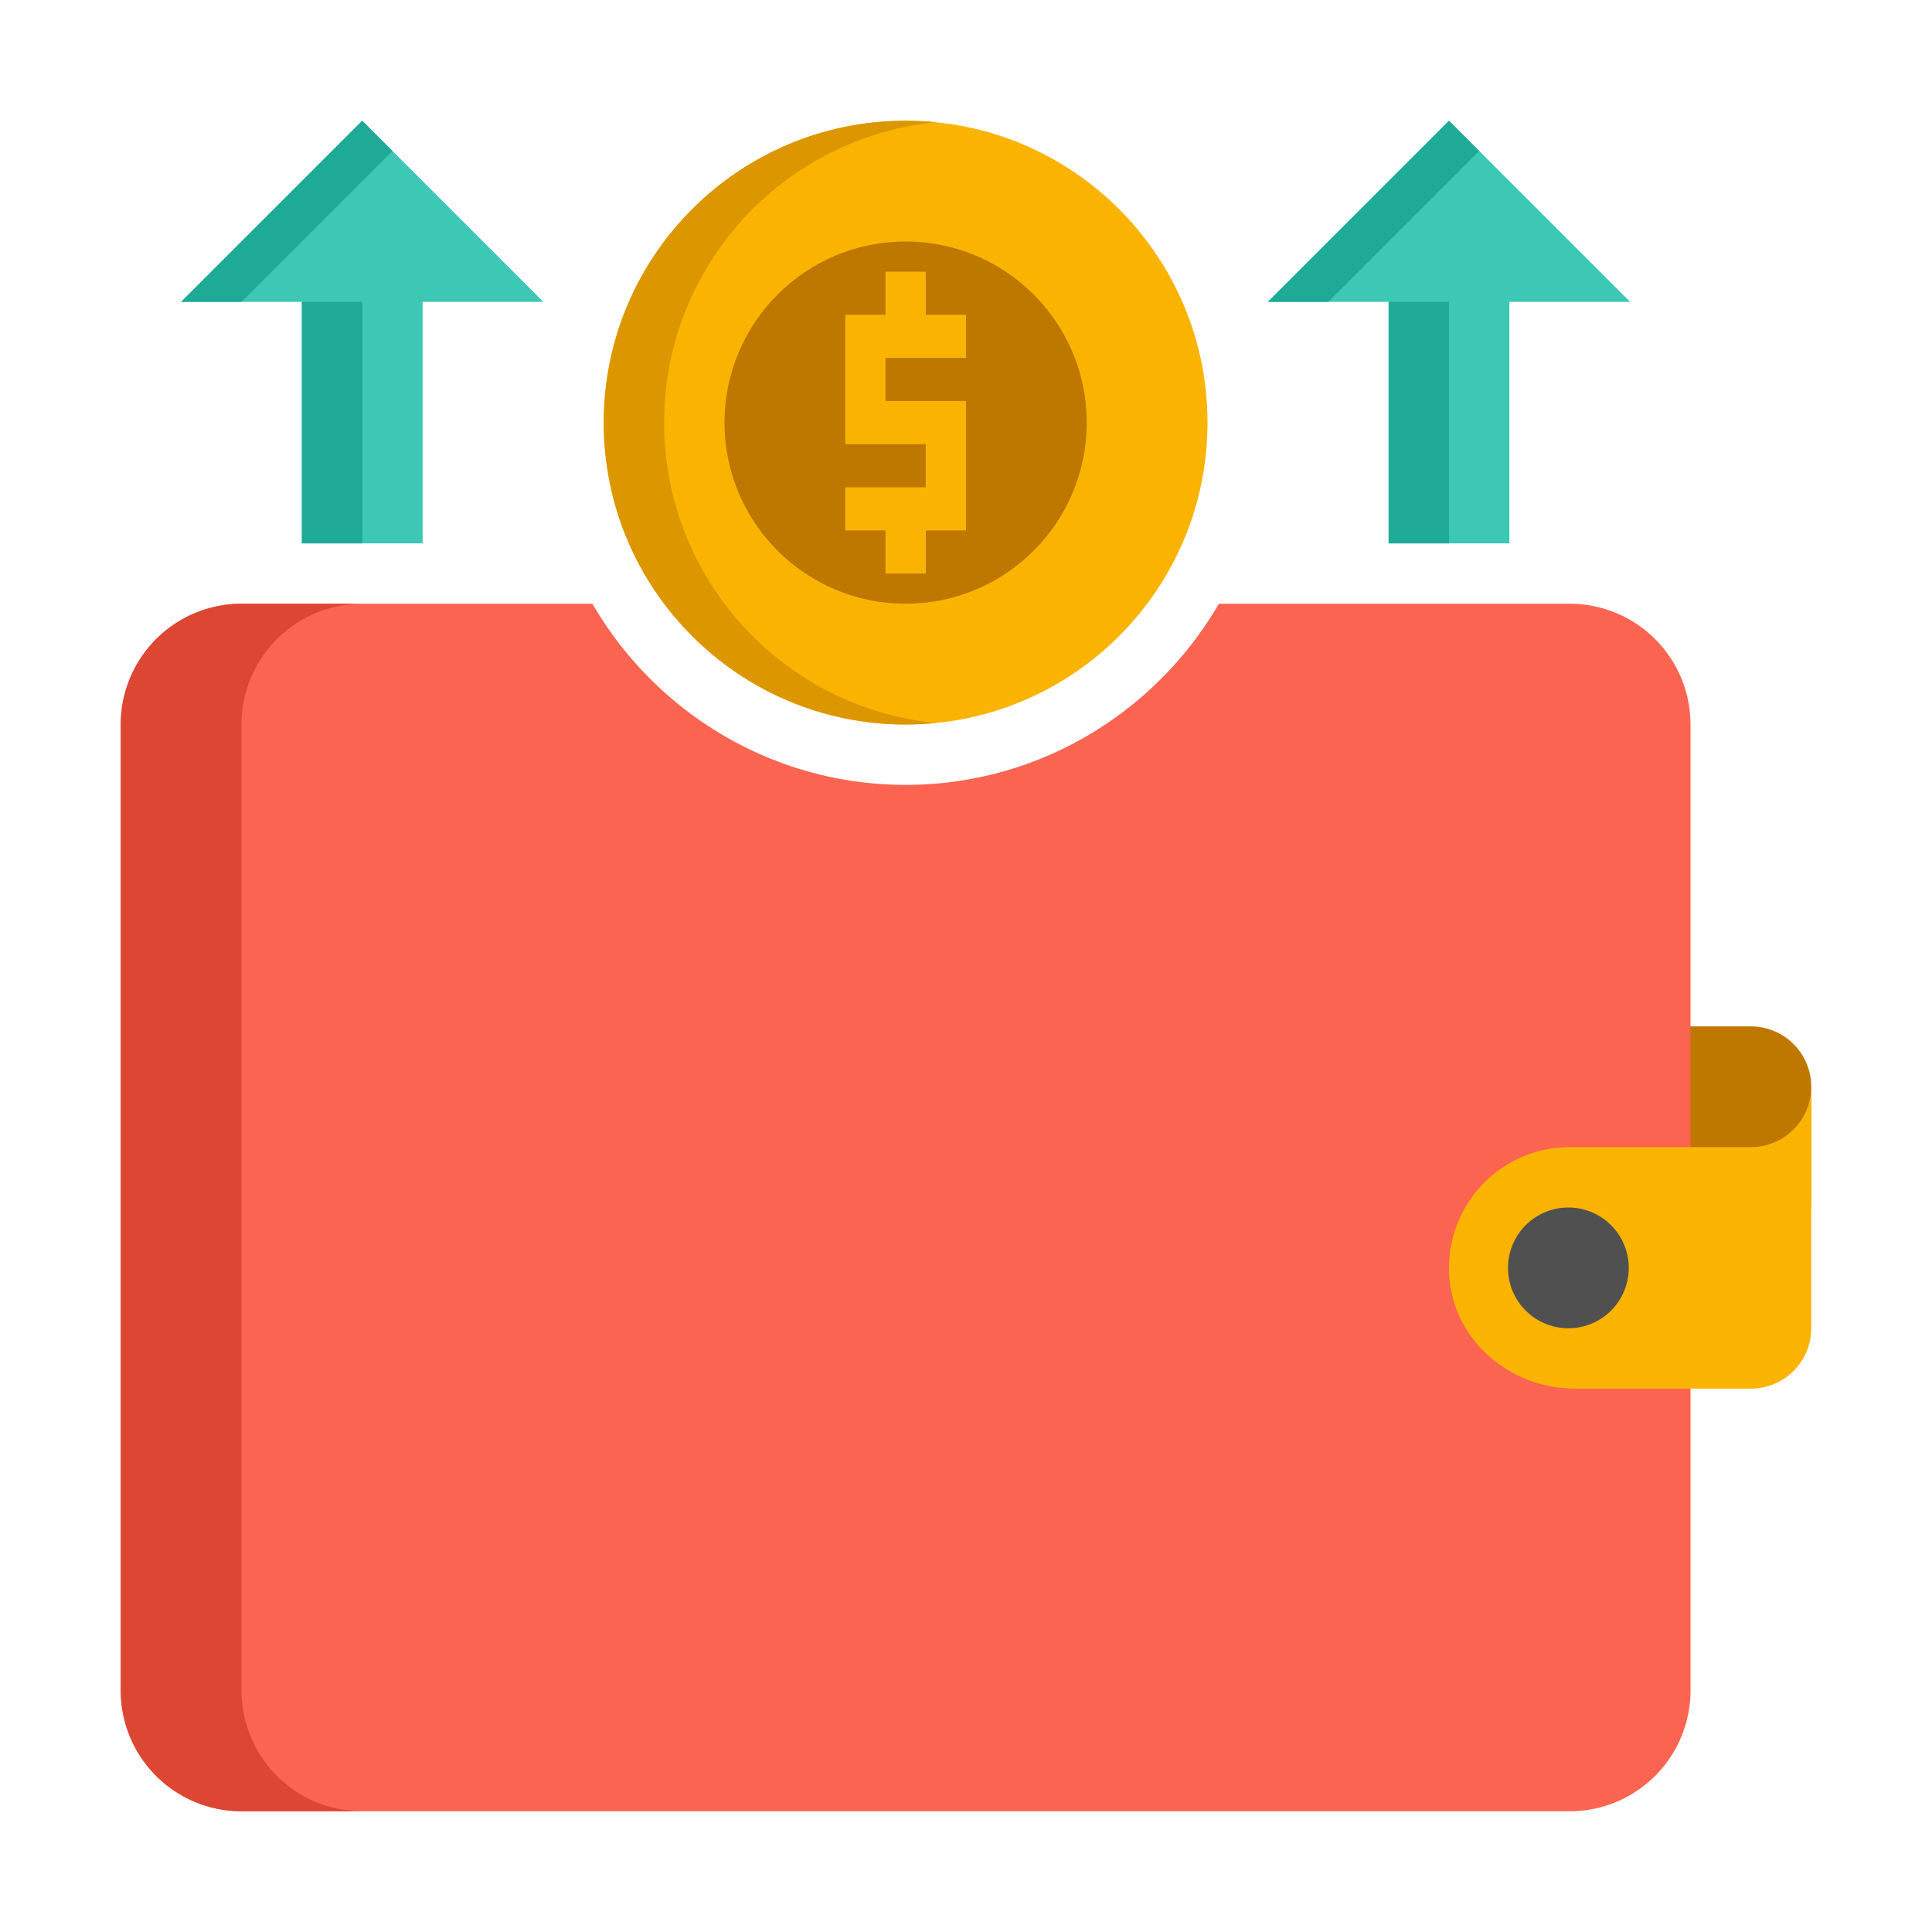 <svg xmlns="http://www.w3.org/2000/svg" version="1.1" xmlns:xlink="http://www.w3.org/1999/xlink" width="512" height="512" x="0" y="0" viewBox="0 0 64 64" style="enable-background:new 0 0 512 512" xml:space="preserve" class=""><g><path fill="#be7800" d="M58 34h-4v6h6v-4a2 2 0 0 0-2-2z" opacity="1" data-original="#be7800"></path><path fill="#fa6450" d="M52 20H40.376C38.298 23.581 34.43 26 30 26s-8.297-2.419-10.376-6H8a4 4 0 0 0-4 4v32a4 4 0 0 0 4 4h44a4 4 0 0 0 4-4V24a4 4 0 0 0-4-4z" opacity="1" data-original="#fa6450" class=""></path><path fill="#fab400" d="M30 24c-5.523 0-10-4.477-10-10S24.477 4 30 4s10 4.477 10 10-4.477 10-10 10z" opacity="1" data-original="#fab400"></path><path fill="#dc4632" d="M8 56V24a4 4 0 0 1 4-4H8a4 4 0 0 0-4 4v32a4 4 0 0 0 4 4h4a4 4 0 0 1-4-4z" opacity="1" data-original="#dc4632"></path><path fill="#fab400" d="M58 46h-5.828c-2.089 0-3.955-1.527-4.153-3.607A4 4 0 0 1 52 38h6a2 2 0 0 0 2-2v8a2 2 0 0 1-2 2z" opacity="1" data-original="#fab400"></path><path fill="#505050" d="M52 44a2 2 0 1 1-.001-3.999A2 2 0 0 1 52 44z" opacity="1" data-original="#505050"></path><circle cx="30" cy="14" r="6" fill="#be7800" opacity="1" data-original="#be7800"></circle><path fill="#dc9600" d="M22 14c0-5.185 3.947-9.448 9-9.95-.329-.032-.662-.05-1-.05-5.523 0-10 4.477-10 10s4.477 10 10 10c.338 0 .671-.018 1-.051-5.053-.501-9-4.764-9-9.949z" opacity="1" data-original="#dc9600"></path><path fill="#fab400" d="M32 11.857v-1.428h-1.333V9h-1.334v1.429H28v4.285h2.667v1.429H28v1.428h1.333V19h1.334v-1.429H32v-4.285h-2.667v-1.429z" opacity="1" data-original="#fab400"></path><path fill="#3cc8b4" d="m48 4-6 6h4v8h4v-8h4z" opacity="1" data-original="#3cc8b4"></path><path fill="#1eaa96" d="m48 4-6 6h2l5-5zM46 10h2v8h-2z" opacity="1" data-original="#1eaa96"></path><path fill="#3cc8b4" d="m12 4-6 6h4v8h4v-8h4z" opacity="1" data-original="#3cc8b4"></path><path fill="#1eaa96" d="m12 4-6 6h2l5-5zM10 10h2v8h-2z" opacity="1" data-original="#1eaa96"></path></g></svg>
